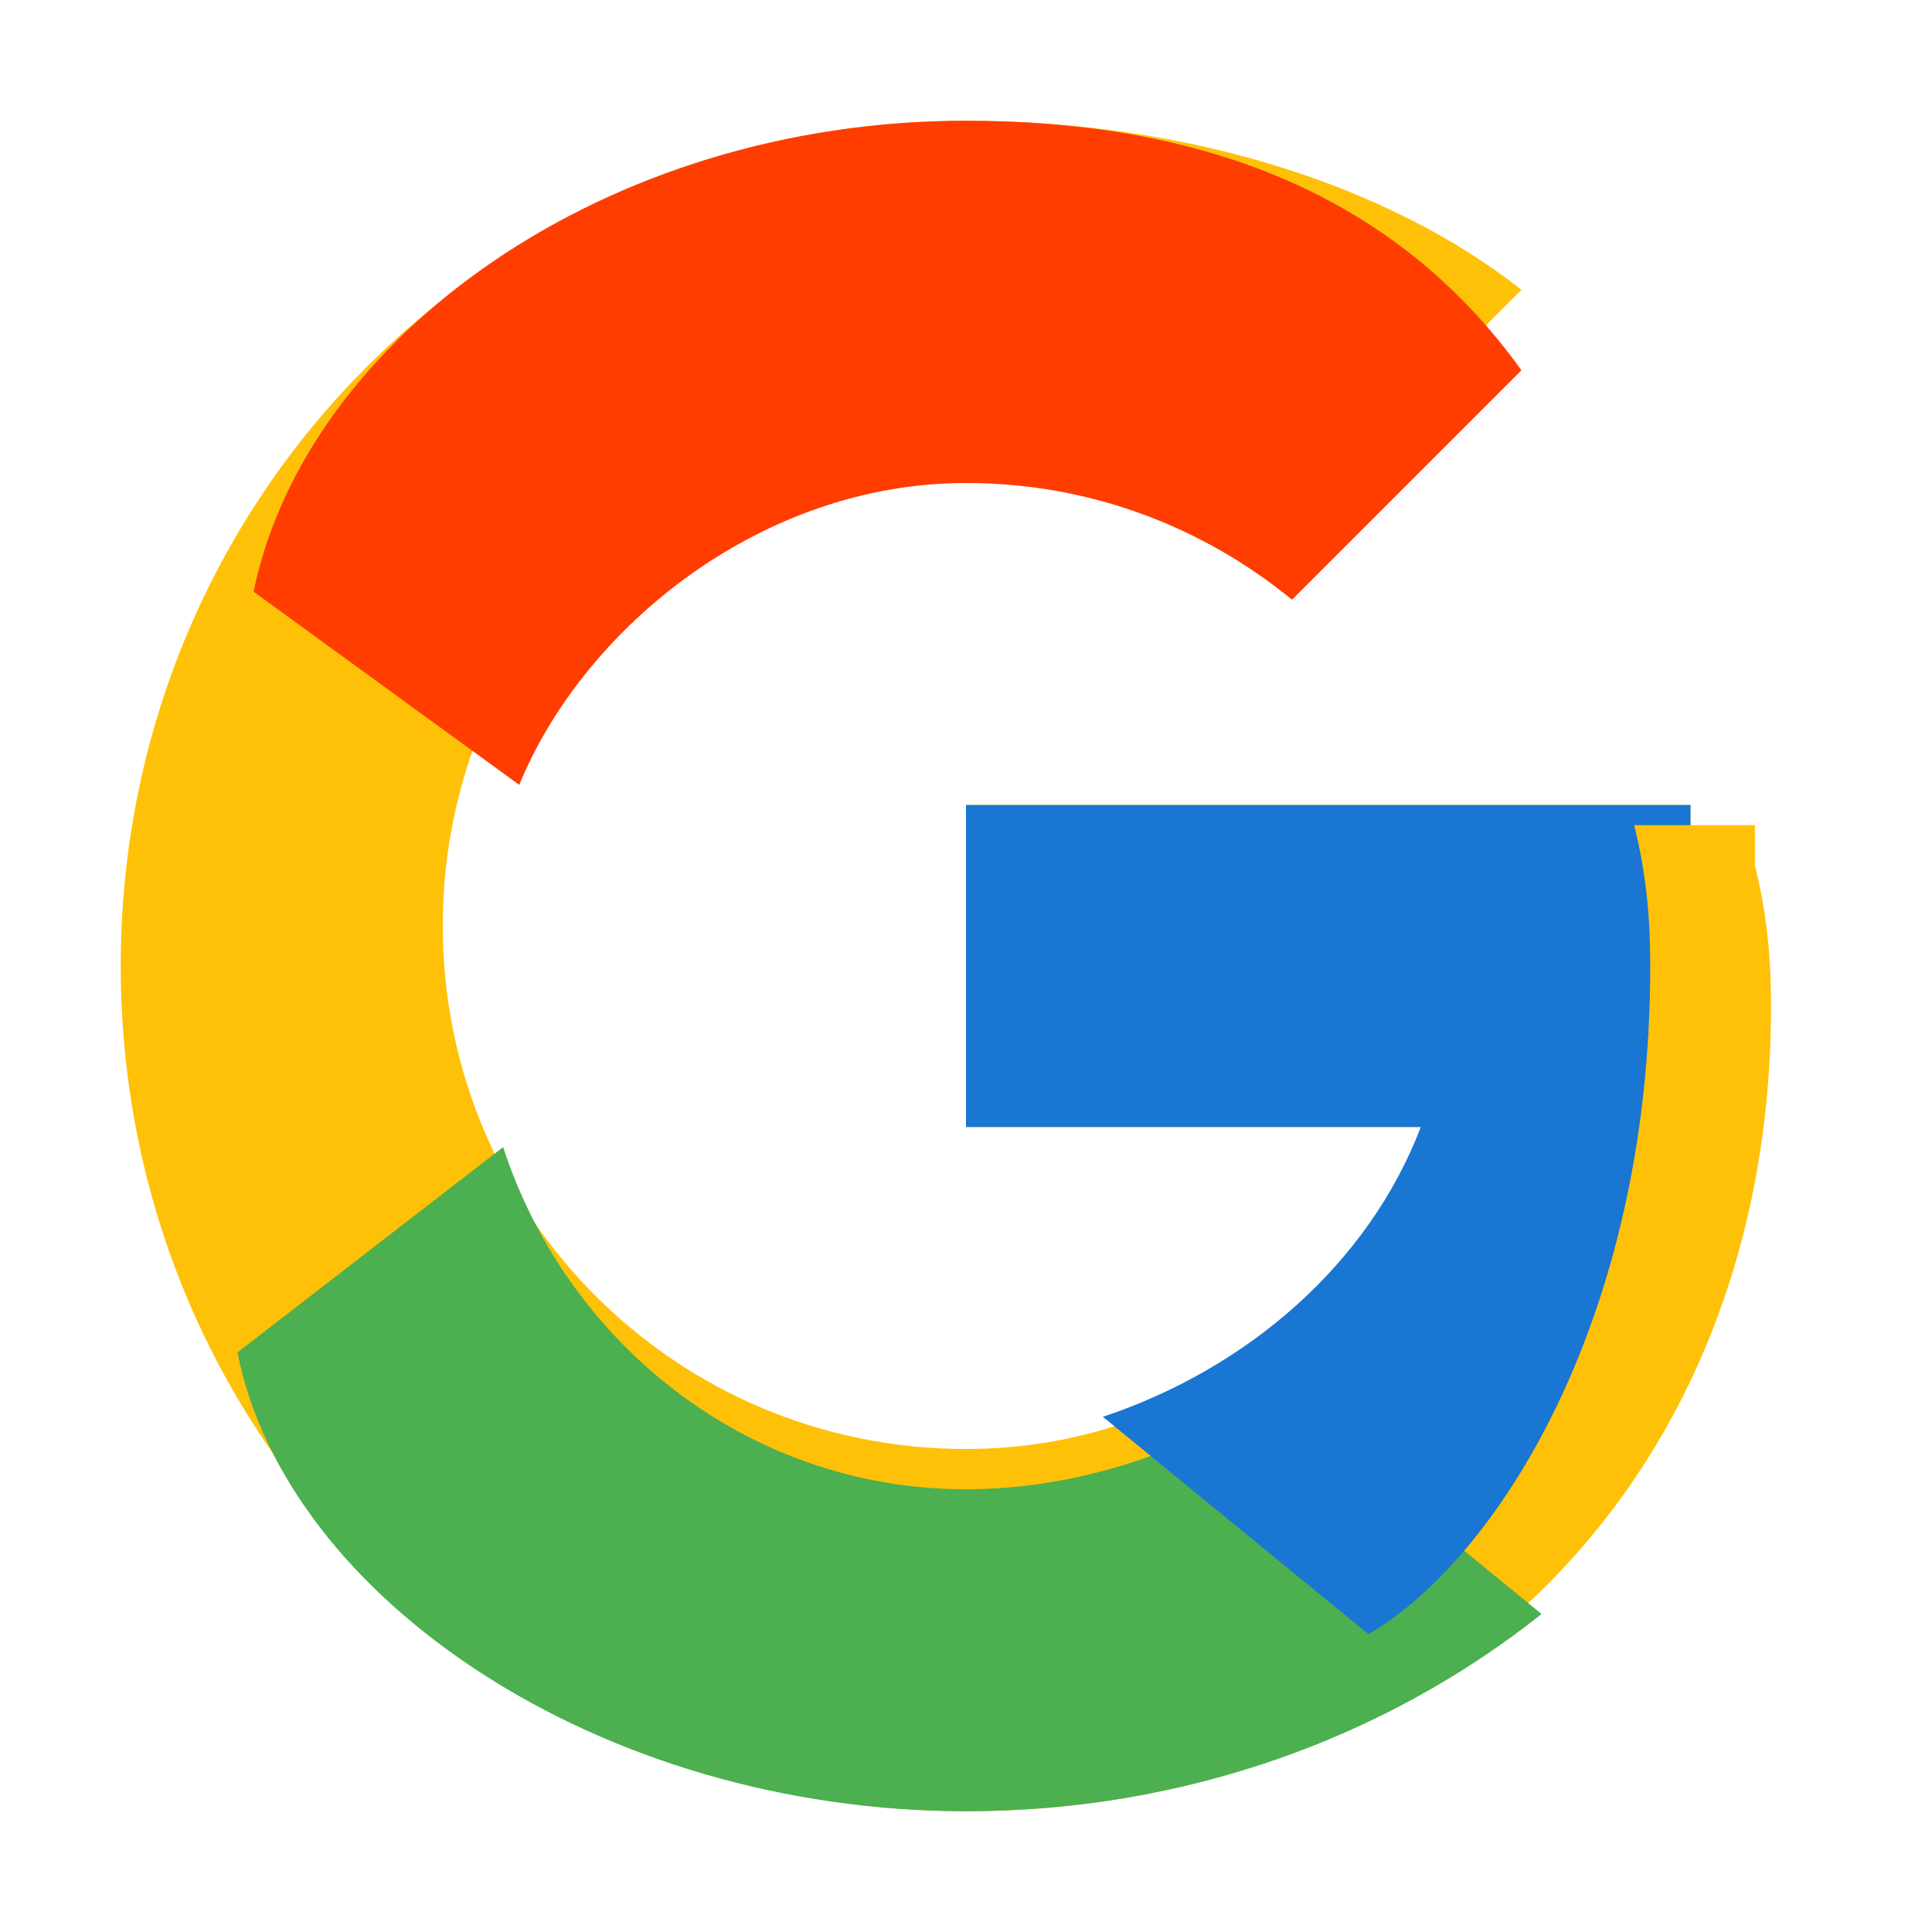 <svg xmlns="http://www.w3.org/2000/svg" viewBox="0 0 48 48" width="24" height="24">
  <path fill="#FFC107" d="M43.6 20.5H42V20H24v8h11.3C33.9 32.4 29.5 36 24 36 16.8 36 11 30.2 11 23S16.8 10 24 10c3.1 0 5.9 1.1 8.1 2.9l5.7-5.7C34.5 4.6 29.5 3 24 3 12.3 3 3 12.3 3 24s9.3 21 21 21c11.6 0 20-8.1 20-20 0-1.2-.1-2.3-.4-3.5z"/>
  <path fill="#FF3D00" d="M6.3 14.7l6.6 4.8C14.5 15.6 18.9 12 24 12c3.1 0 5.9 1.1 8.1 2.9l5.7-5.7C34.5 4.6 29.5 3 24 3 15 3 7.6 8.4 6.3 14.7z"/>
  <path fill="#4CAF50" d="M24 45c5.4 0 10.4-1.8 14.3-4.9l-6.6-5.4C29.5 36 26.9 37 24 37c-5.4 0-9.9-3.6-11.5-8.5l-6.6 5.1C7.1 39.7 14.9 45 24 45z"/>
  <path fill="#1976D2" d="M43.6 20.5H42V20H24v8h11.3c-1.3 3.4-4.3 6-7.9 7.2l6.6 5.4C37.1 38.8 41 32.9 41 24c0-1.2-.1-2.3-.4-3.5z"/>
</svg>

